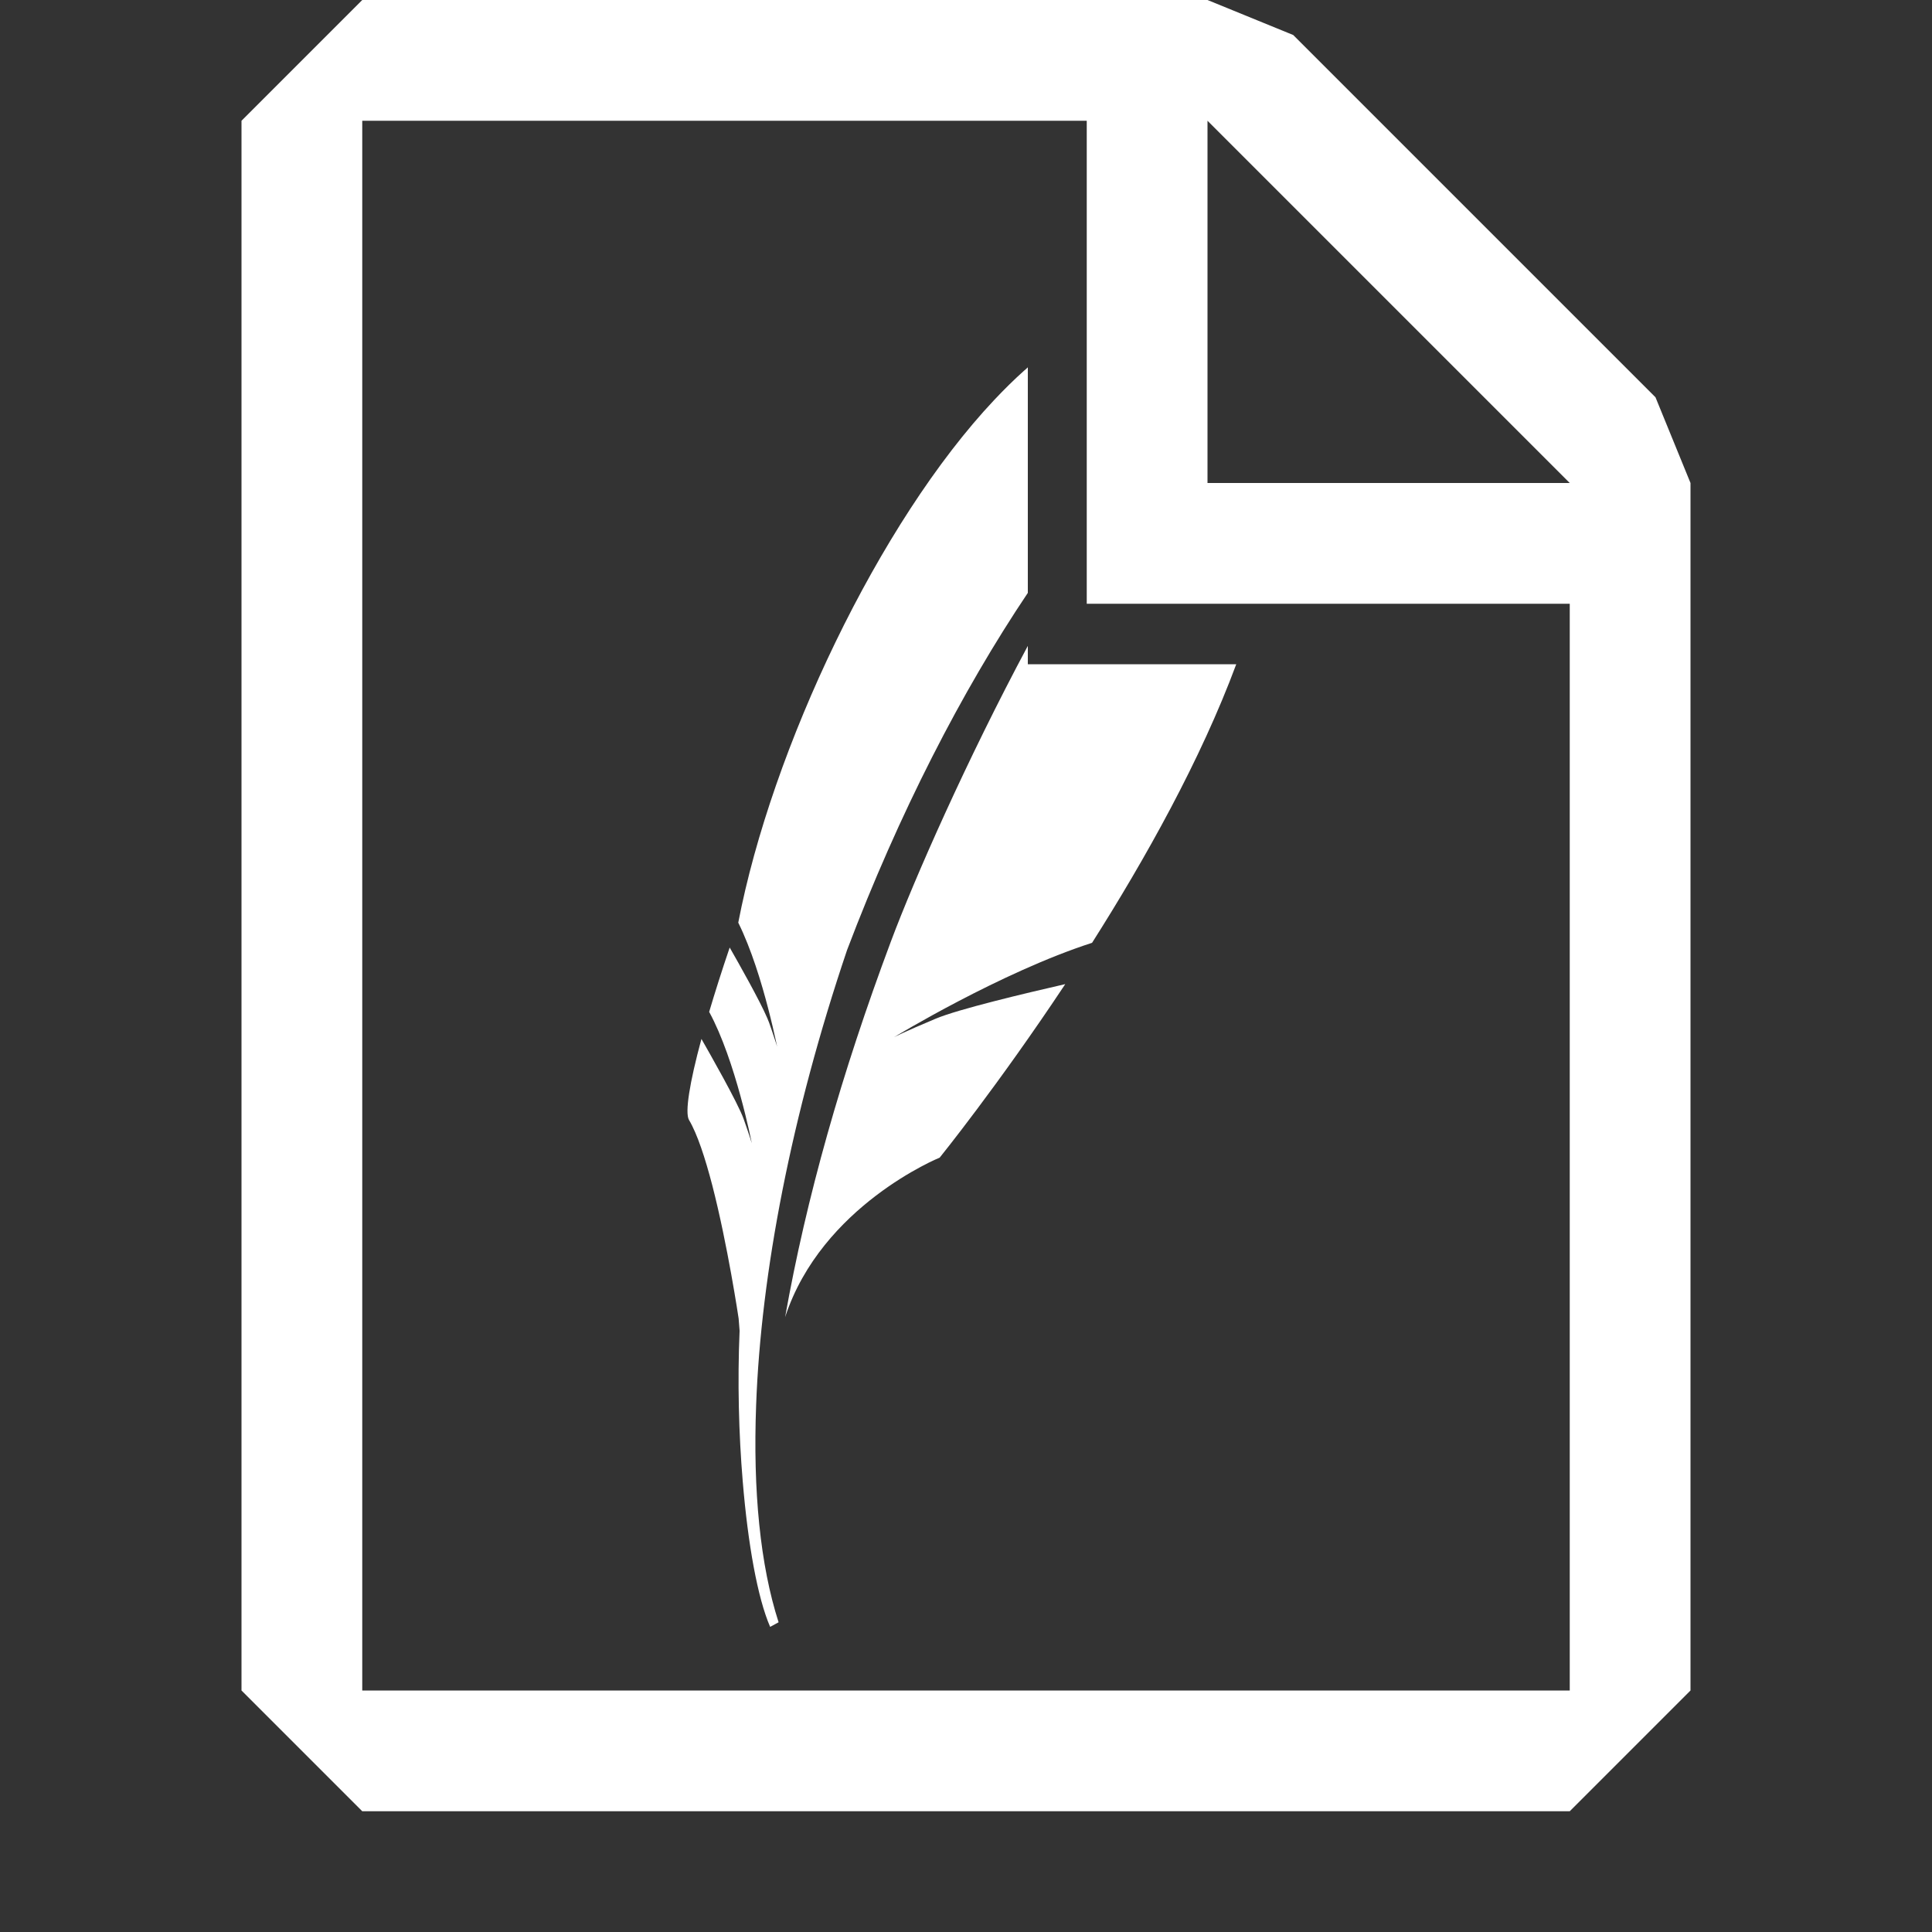 <?xml version="1.0" encoding="UTF-8" standalone="no"?>
<!DOCTYPE svg PUBLIC "-//W3C//DTD SVG 1.1//EN" "http://www.w3.org/Graphics/SVG/1.1/DTD/svg11.dtd">
<svg width="100%" height="100%" viewBox="0 0 16 16" version="1.1" xmlns="http://www.w3.org/2000/svg" xmlns:xlink="http://www.w3.org/1999/xlink" xml:space="preserve" xmlns:serif="http://www.serif.com/" style="fill-rule:evenodd;clip-rule:evenodd;stroke-linejoin:round;stroke-miterlimit:2;fill:white;">
    <rect x="0" y="0" width="16" height="16" fill="#333333" stroke="none"/>
    <g transform="matrix(1,0,0,1,-617,-162)">
        <g id="script">
            <g transform="matrix(1,0,0,1,616,161)">
                <path d="M14.71,4.29L11.71,1.29L11,1L4,1L3,2L3,15L4,16L14,16L15,15L15,5L14.71,4.29ZM14,15L4,15L4,2L10,2L10,6L14,6L14,15ZM11,5L11,2L14,5L11,5Z"/>
            </g>
            <path id="Sqlite" d="M625.512,166.91C624.966,167.723 624.445,168.734 624.015,169.868C623.553,171.235 623.302,172.547 623.262,173.635C623.235,174.347 623.296,174.964 623.448,175.435L623.378,175.473C623.274,175.234 623.194,174.788 623.151,174.268C623.118,173.875 623.107,173.44 623.125,173.021C623.12,172.959 623.117,172.919 623.117,172.919C623.117,172.919 623.027,172.312 622.898,171.813C622.84,171.591 622.775,171.391 622.706,171.275C622.671,171.215 622.71,170.969 622.809,170.604C622.866,170.704 623.11,171.131 623.159,171.268C623.214,171.424 623.226,171.468 623.226,171.468C623.226,171.468 623.092,170.781 622.873,170.38C622.921,170.218 622.978,170.038 623.043,169.847C623.119,169.98 623.292,170.286 623.354,170.431C623.36,170.445 623.365,170.457 623.369,170.468C623.378,170.493 623.385,170.514 623.392,170.534C623.427,170.636 623.436,170.668 623.436,170.668C623.436,170.668 623.422,170.601 623.398,170.498C623.388,170.455 623.375,170.404 623.361,170.349C623.306,170.137 623.222,169.859 623.114,169.641C623.39,168.205 624.278,166.326 625.235,165.311C625.317,165.224 625.4,165.142 625.483,165.068C625.493,165.06 625.503,165.051 625.512,165.042L625.512,166.91ZM627.238,167.501C626.944,168.293 626.485,169.113 626.044,169.808C625.287,170.052 624.405,170.589 624.405,170.589C624.405,170.589 624.478,170.55 624.75,170.436C624.935,170.358 625.486,170.227 625.822,170.15C625.261,170.995 624.782,171.587 624.782,171.587C624.782,171.587 623.804,171.984 623.502,172.908C623.677,171.922 623.968,170.893 624.378,169.797C624.573,169.276 625.01,168.286 625.512,167.349L625.512,167.501L627.238,167.501Z"/>
        </g>
    </g>
</svg>
